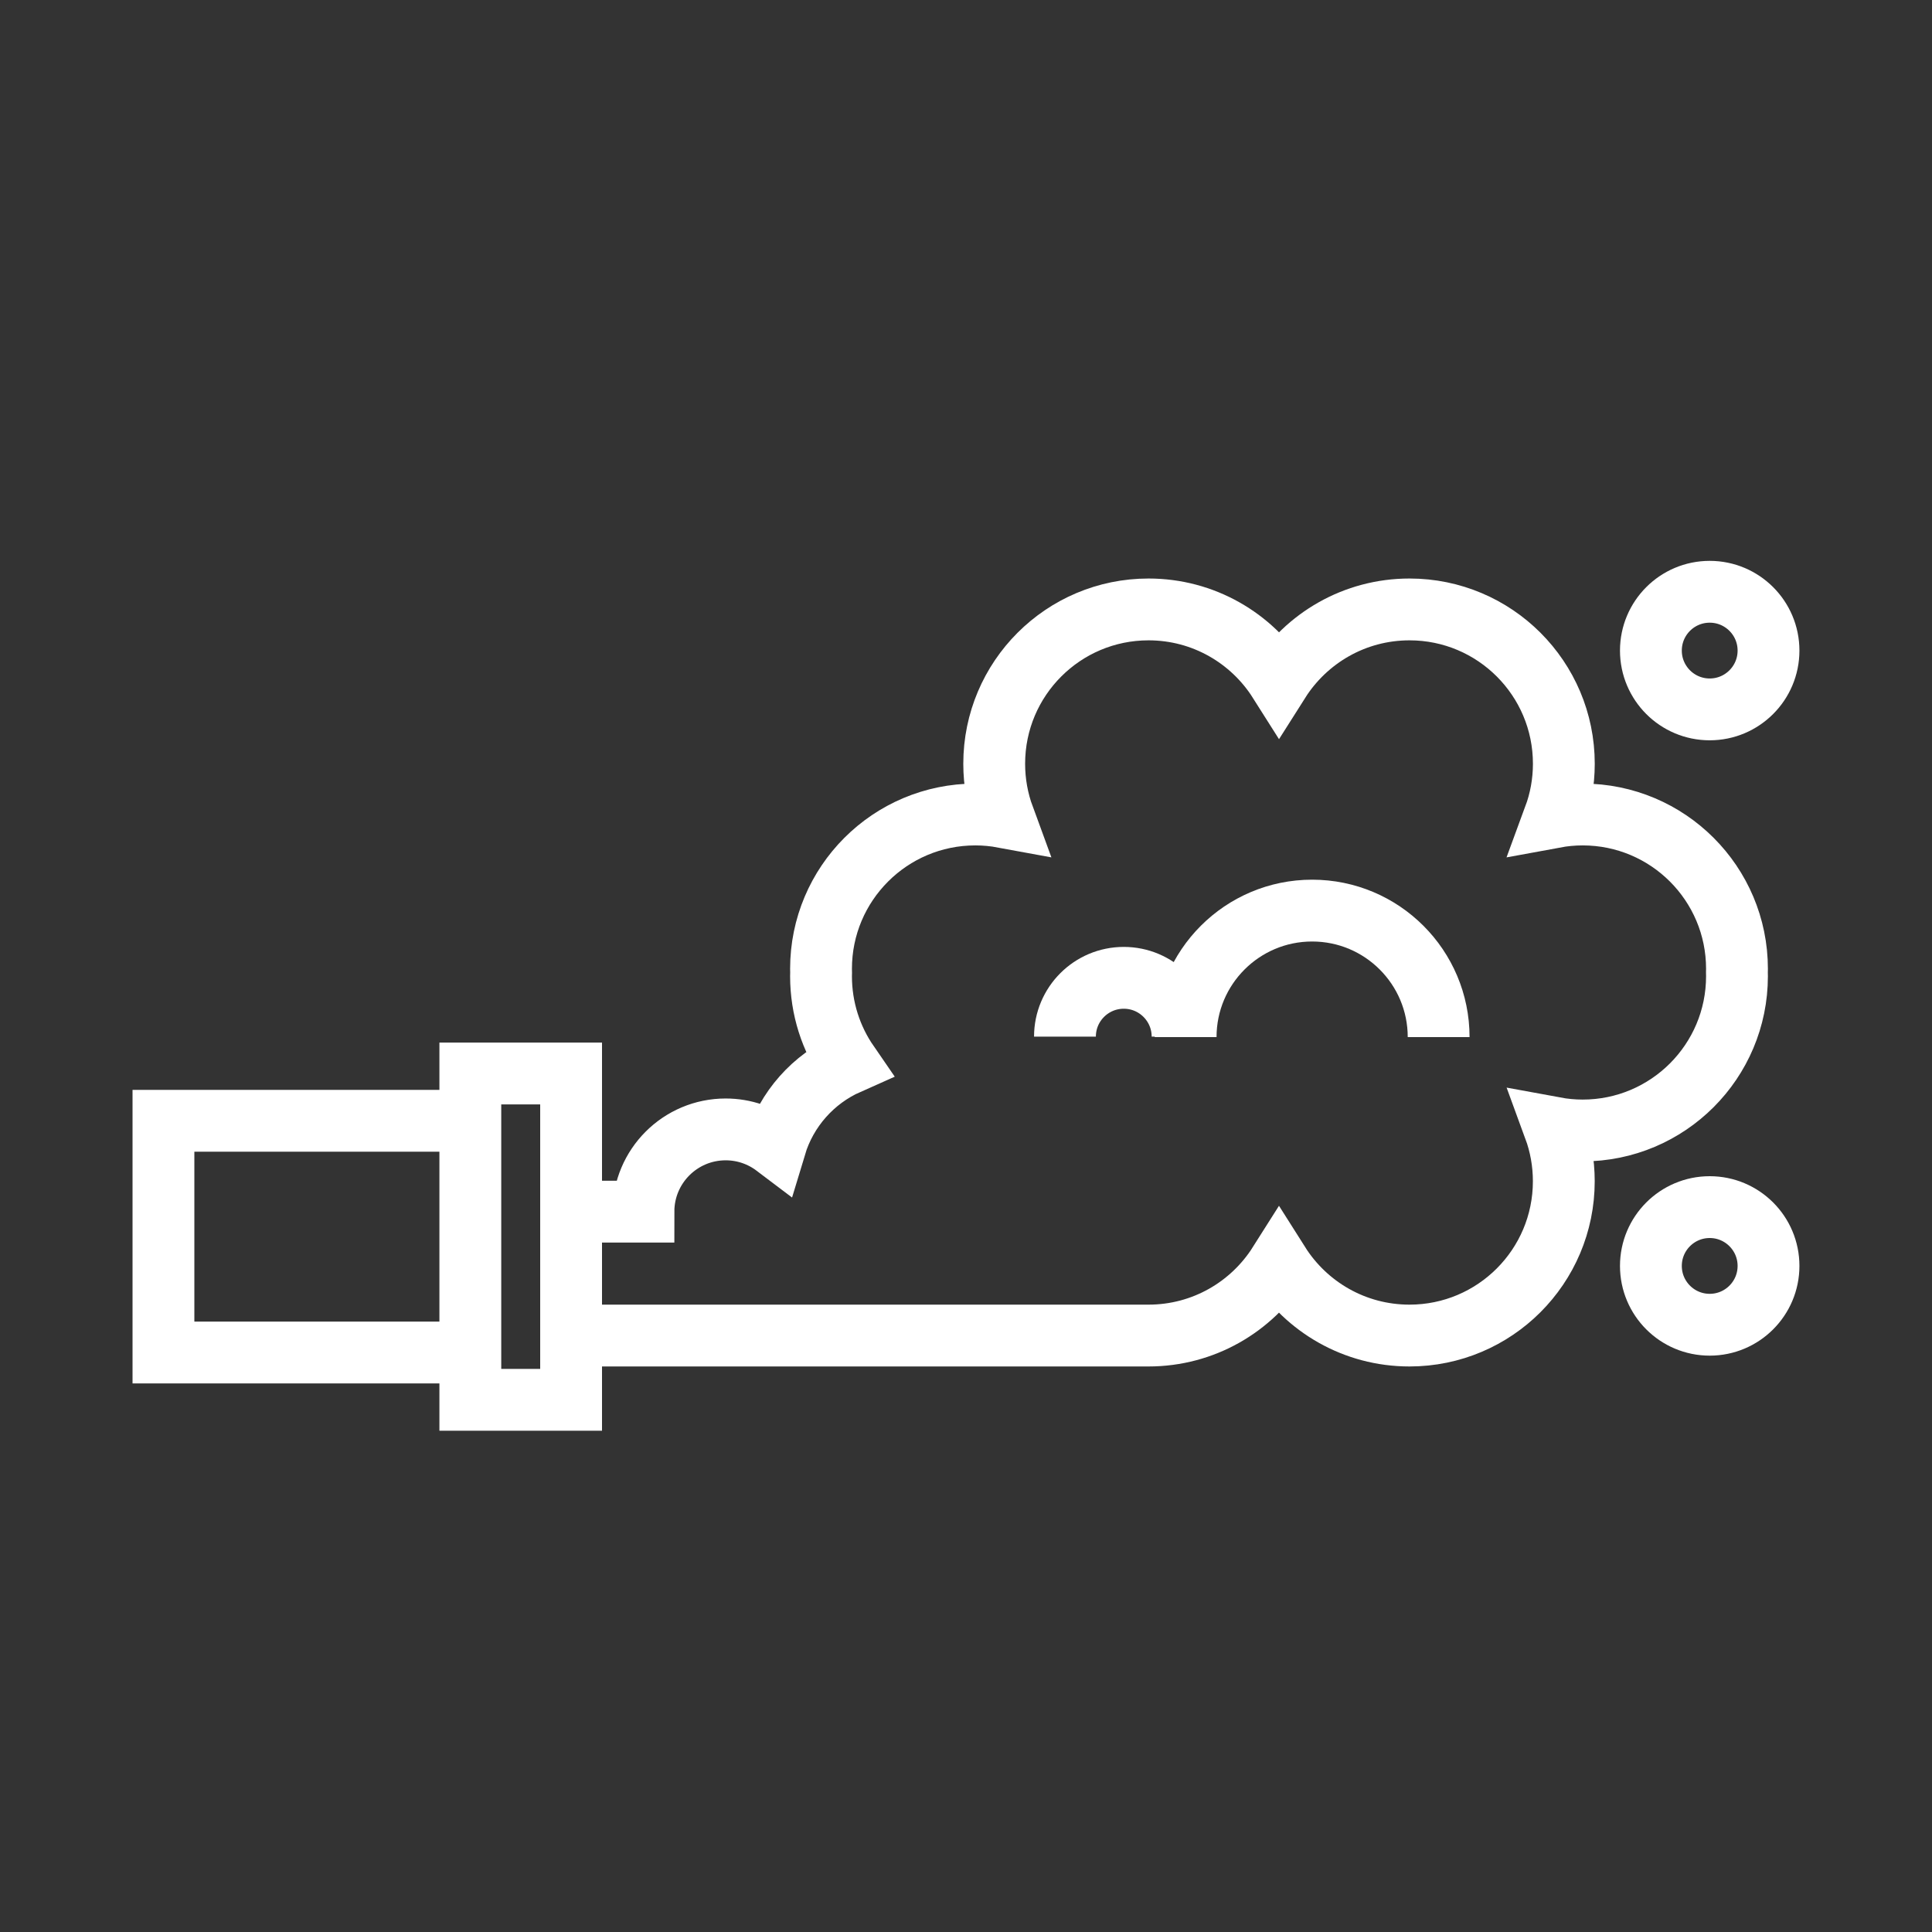 <?xml version="1.0" encoding="utf-8"?>
<!-- Generator: Adobe Illustrator 24.1.0, SVG Export Plug-In . SVG Version: 6.00 Build 0)  -->
<svg version="1.1" xmlns="http://www.w3.org/2000/svg" xmlns:xlink="http://www.w3.org/1999/xlink" x="0px" y="0px"
	 viewBox="0 0 500 500" style="enable-background:new 0 0 500 500;" xml:space="preserve">
<rect x="0" y="0" width="500" height="500" fill="#333333" stroke="none"/>
<style type="text/css">
	.st0{fill:none;stroke:#FFFFFF;stroke-width:16;stroke-miterlimit:10;}
	.st1{display:none;}
	.st2{display:inline;}
	.st3{fill:none;stroke:#D1D3D4;stroke-width:2;stroke-miterlimit:10;}
	.st4{display:inline;fill:none;stroke:#BCBEC0;stroke-width:4;stroke-miterlimit:10;}
	.st5{fill:none;stroke:#BCBEC0;stroke-width:4;stroke-miterlimit:10;}
	.st6{display:inline;fill:none;stroke:#D1D3D4;stroke-width:2;stroke-miterlimit:10;}
	.st7{display:none;opacity:0.35;fill:none;stroke:#000000;stroke-width:16;stroke-miterlimit:10;}
	.st8{fill:none;stroke:#FFFFFF;stroke-width:16;stroke-linejoin:bevel;stroke-miterlimit:10;}
	.st9{fill:#FFFFFF;}
	.st10{fill:none;stroke:#FFFFFF;stroke-width:16;stroke-linecap:square;stroke-miterlimit:10;}
	.st11{fill:none;stroke:#FFFFFF;stroke-width:16;stroke-linecap:round;stroke-miterlimit:10;}
	.st12{fill:none;stroke:#FFFFFF;stroke-width:8;stroke-miterlimit:10;}
</style>
<g id="Icons">
	<g>
		<g>
			<circle class="st0" cx="442.47" cy="168.37" r="15.22"/>
			<path class="st0" d="M275.61,268.28c0-8.41,6.82-15.22,15.22-15.22c8.41,0,15.22,6.82,15.22,15.22"/>
			<path class="st0" d="M306.84,268.4c0-18.08,14.66-32.74,32.74-32.74s32.74,14.66,32.74,32.74"/>
			<circle class="st0" cx="442.47" cy="327.62" r="15.22"/>
			<polyline class="st0" points="119.19,350.03 42.3,350.03 42.3,290.06 119.19,290.06 			"/>
			<rect x="121.72" y="277.82" class="st0" width="26.08" height="84.45"/>
			<path class="st0" d="M147.8,345.64c0,0,148.68,0,149.43,0c14.22,0,26.69-7.43,33.77-18.62c7.08,11.19,19.55,18.62,33.77,18.62
				c22.06,0,39.94-17.88,39.94-39.94c0-4.86-0.87-9.51-2.45-13.81c2.38,0.44,4.82,0.68,7.33,0.68c22.06,0,39.94-17.88,39.94-39.94
				c0-0.32-0.02-0.63-0.02-0.95c0.01-0.31,0.02-0.63,0.02-0.95c0-22.06-17.88-39.94-39.94-39.94c-2.5,0-4.95,0.24-7.33,0.68
				c1.59-4.31,2.46-8.96,2.46-13.81c0-22.06-17.88-39.94-39.94-39.94c-14.22,0-26.69,7.44-33.77,18.62
				c-7.08-11.19-19.55-18.62-33.77-18.62c-22.06,0-39.94,17.88-39.94,39.94c0,4.86,0.87,9.51,2.45,13.81
				c-2.38-0.44-4.82-0.68-7.33-0.68c-22.06,0-39.94,17.88-39.94,39.94c0,0.32,0.02,0.63,0.02,0.95c-0.01,0.32-0.02,0.63-0.02,0.95
				c0,8.39,2.59,16.18,7.02,22.61c-9.02,4-15.98,11.79-18.86,21.36c-3.57-2.7-8.02-4.31-12.84-4.31c-11.75,0-21.28,9.53-21.28,21.28
				H147.8"/>
		</g>
	</g>
</g>
<g id="Text" class="st1">
</g>
</svg>
